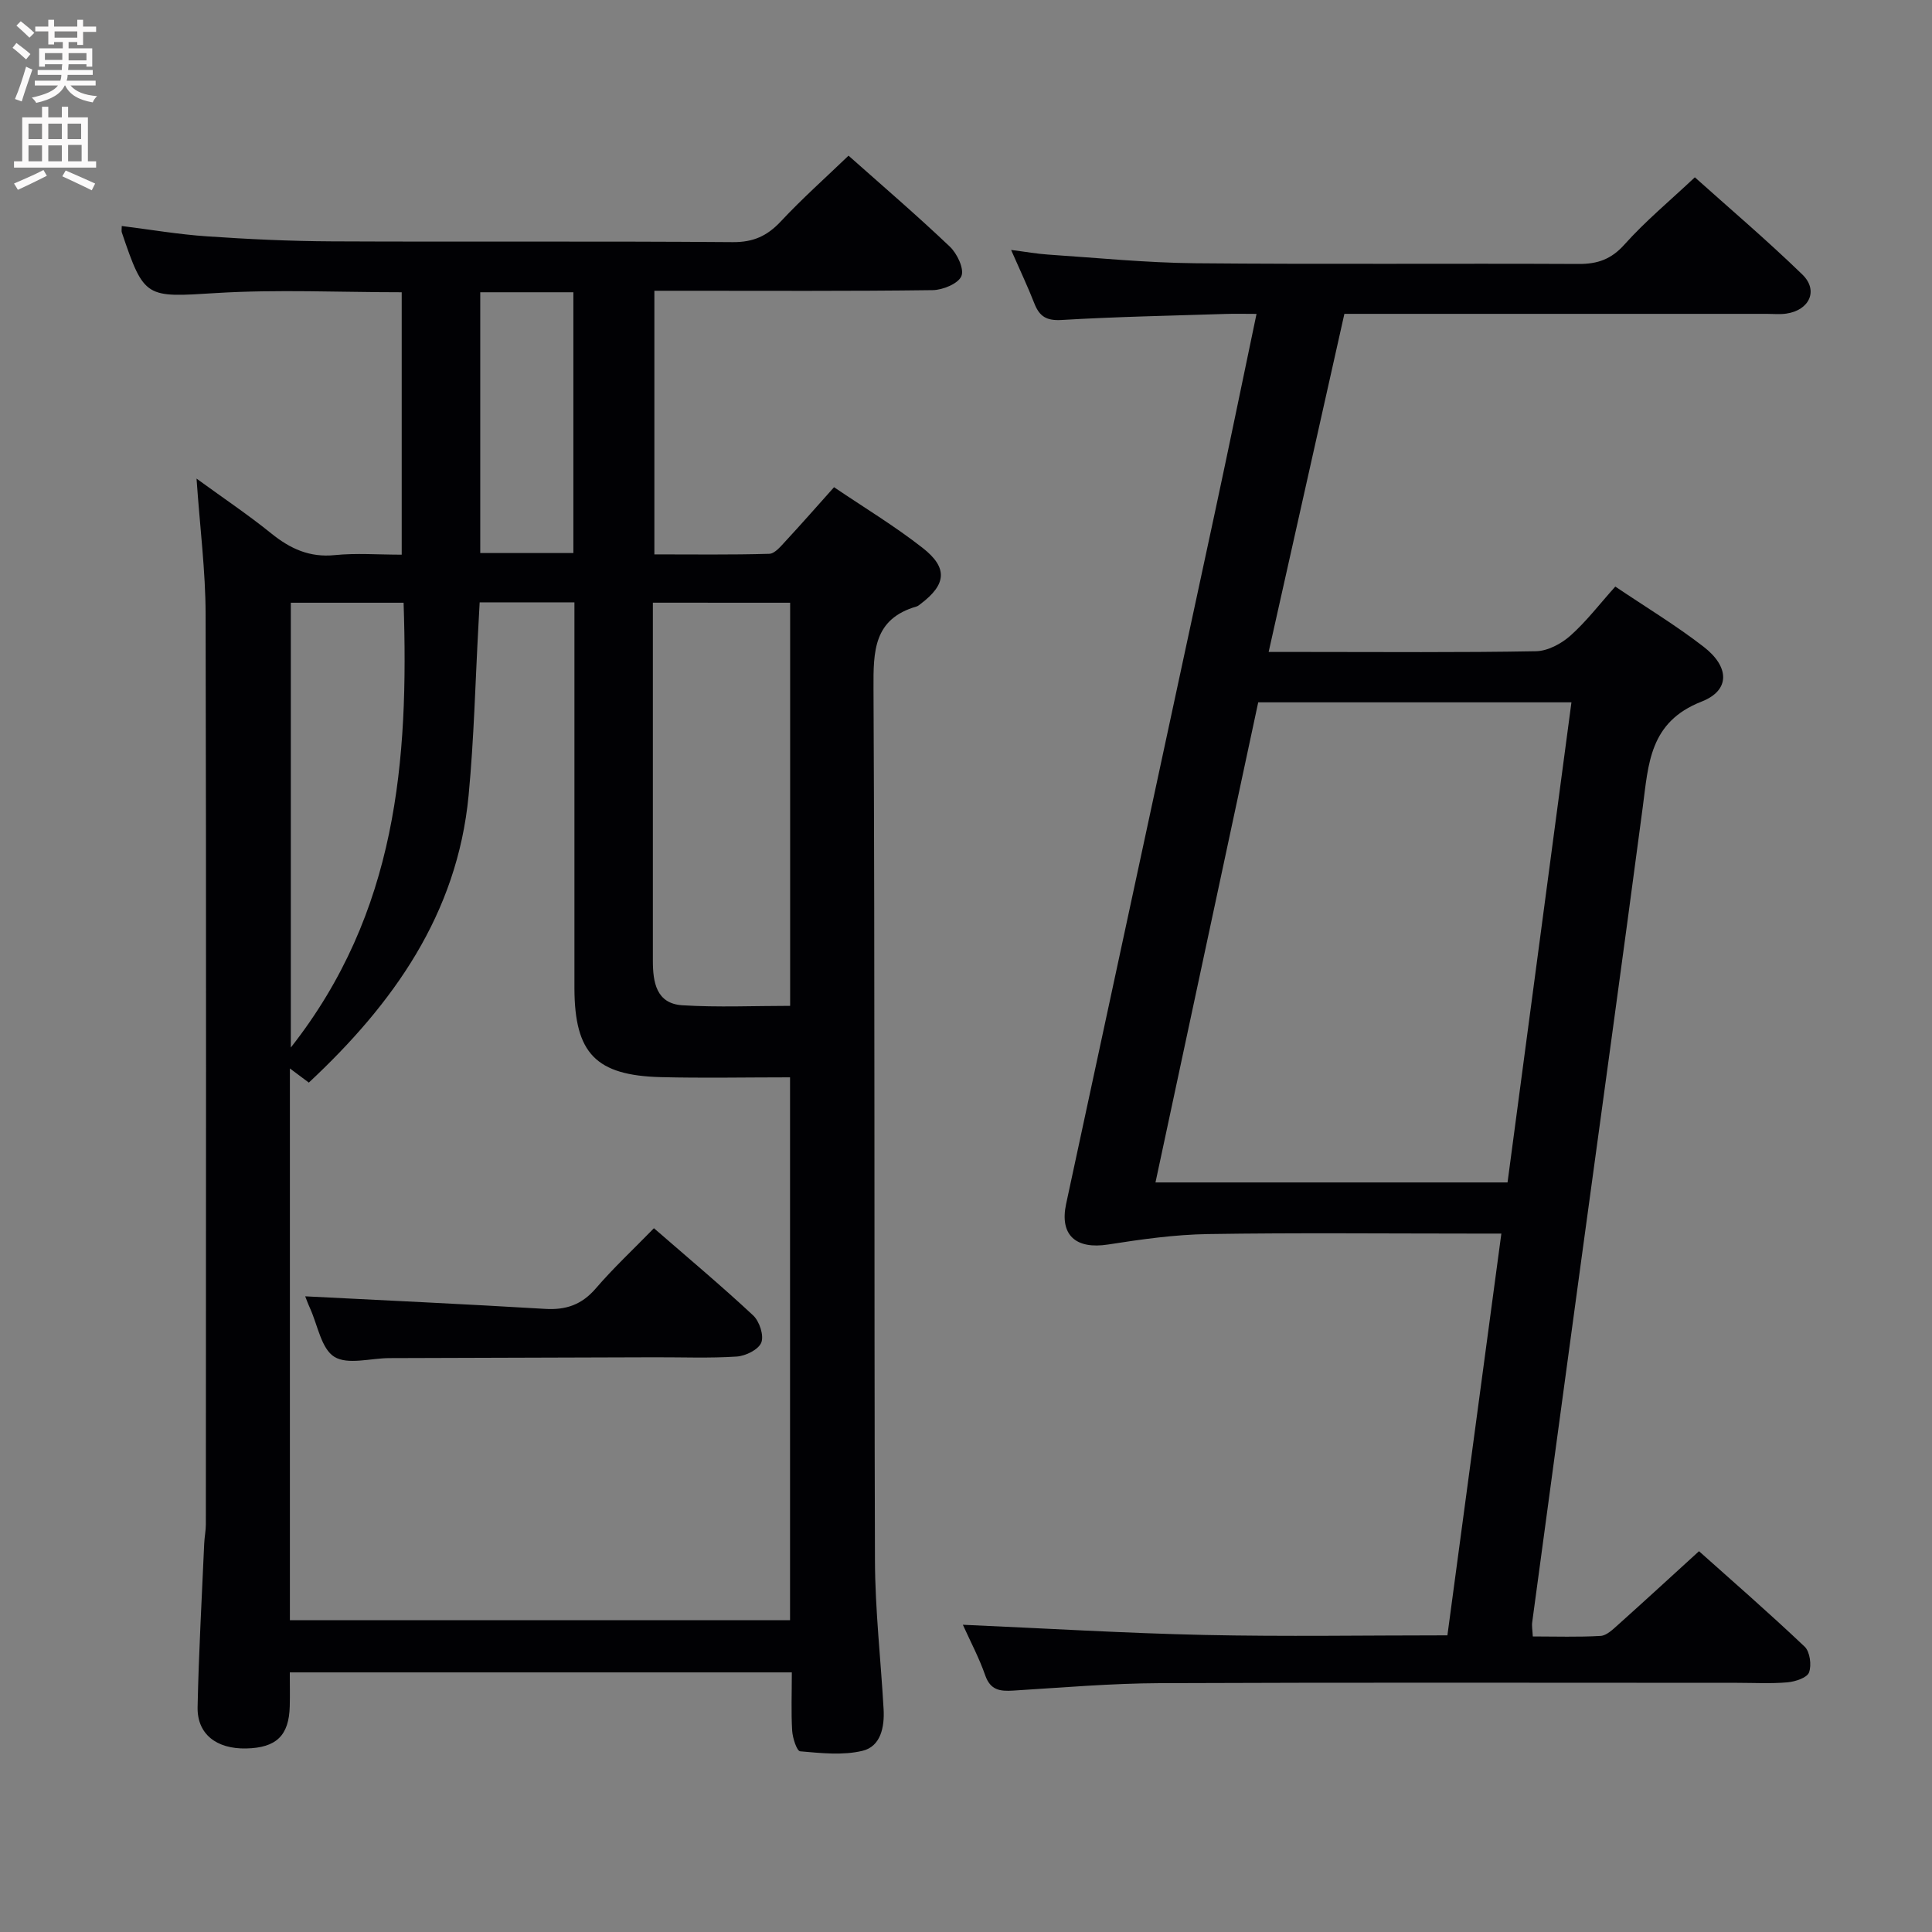 <svg enable-background="new 0 0 400 400" viewBox="0 0 400 400" xmlns="http://www.w3.org/2000/svg"><rect x="0" y="0" width="400" height="400" fill="#808080" stroke="none"/><g fill="#010104"><path d="m163.94 346.25c-34.89 0-69.14 0-103.94 0 0 2.44.05 4.72-.01 7-.15 6.08-2.78 8.62-9.03 8.75-6.14.13-10.16-2.97-10.05-8.55.23-11.3.88-22.6 1.37-33.9.06-1.33.34-2.65.34-3.97.02-62.81.1-125.62-.05-188.43-.02-8.94-1.17-17.87-1.88-28.06 5.72 4.16 10.76 7.54 15.46 11.34 3.92 3.17 7.94 5.03 13.16 4.5 4.44-.45 8.97-.09 13.86-.09 0-18.2 0-36.09 0-54.33-12.89 0-25.69-.62-38.39.16-14.59.9-14.9 1.23-19.56-12.55-.1-.29-.01-.64-.01-1.33 5.9.74 11.74 1.74 17.62 2.14 8.62.59 17.27 1 25.91 1.04 27.66.13 55.32-.06 82.98.16 4.25.03 7.1-1.27 9.92-4.27 4.41-4.72 9.26-9.04 14.04-13.63 6.9 6.13 14.1 12.3 20.97 18.83 1.52 1.44 3.02 4.61 2.4 6.1-.64 1.56-3.84 2.88-5.94 2.91-17.33.23-34.66.13-51.98.13-1.79 0-3.58 0-5.65 0v54.58c7.95 0 15.88.11 23.79-.12 1.16-.03 2.41-1.59 3.39-2.64 3.28-3.54 6.46-7.17 10.02-11.15 6.15 4.17 12.54 8.02 18.37 12.59 5.26 4.12 4.86 7.57-.43 11.56-.27.2-.53.45-.84.54-8.92 2.58-8.97 9.23-8.93 17.01.3 60.15.11 120.3.3 180.45.03 10.28 1.21 20.56 1.79 30.85.21 3.69-.59 7.72-4.38 8.62-4.09.98-8.6.47-12.89.1-.7-.06-1.56-2.74-1.66-4.25-.23-3.85-.07-7.68-.07-12.09zm-103.92-125.04v114.24h103.55c0-37.87 0-75.25 0-112.4-9.15 0-17.94.18-26.72-.04-13.49-.34-17.86-4.94-17.92-18.31 0-1.17 0-2.33 0-3.5 0-23.65 0-47.3 0-70.95 0-1.77 0-3.54 0-5.54-6.86 0-13.1 0-19.62 0-.09 1.74-.17 3.2-.25 4.65-.65 11.78-.92 23.59-2.04 35.32-2.34 24.58-15.64 43.18-33.08 59.46-1.41-1.06-2.56-1.91-3.92-2.93zm75.15-96.43v5.27 68.85c0 4.44.69 8.89 6.1 9.23 7.4.46 14.84.12 22.32.12 0-28 0-55.67 0-83.46-9.56-.01-18.78-.01-28.42-.01zm-74.96 92.1c22-27.95 24.43-59.42 23.35-92.09-8.21 0-15.74 0-23.35 0zm58.5-156.37c-6.73 0-12.96 0-19.28 0v53.99h19.28c0-18.08 0-35.83 0-53.99z"/><path d="m317.35 338.81c4.78 0 9.42.16 14.03-.11 1.24-.07 2.52-1.32 3.57-2.26 5.46-4.89 10.86-9.85 16.81-15.28 6.71 5.99 14.44 12.72 21.87 19.76 1.1 1.04 1.47 3.83.91 5.34-.41 1.11-2.85 1.9-4.45 2.05-3.47.3-6.99.1-10.49.1-39.82 0-79.65-.1-119.47.07-10.12.04-20.24.92-30.36 1.54-2.73.17-4.72-.08-5.79-3.16-1.24-3.56-3.03-6.93-4.63-10.47 17 .74 33.52 1.75 50.05 2.11 16.61.36 33.24.08 50.27.08 3.71-27.62 7.39-55.01 11.17-83.18-2.24 0-4.01 0-5.78 0-18.33 0-36.66-.19-54.98.1-6.89.11-13.81 1.09-20.64 2.16-6.69 1.05-10.1-1.92-8.71-8.41 10.24-47.67 20.54-95.34 30.77-143.01 2.89-13.45 5.65-26.92 8.65-41.25-2.38 0-4.43-.06-6.48.01-11.3.36-22.61.58-33.9 1.25-3.11.18-4.56-.74-5.61-3.41-1.32-3.38-2.88-6.67-4.82-11.09 3.1.39 5.39.81 7.69.96 10.1.67 20.21 1.69 30.32 1.79 26.49.25 52.99.02 79.48.15 3.95.02 6.77-.97 9.52-4.05 4.3-4.81 9.32-8.97 14.55-13.89 7.09 6.36 14.91 13 22.26 20.13 3.39 3.29 1.46 7.4-3.33 8.09-1.31.19-2.66.05-3.99.05-27.16 0-54.32 0-81.48 0-1.82 0-3.64 0-6.02 0-5.19 23.19-10.36 46.25-15.68 70h7.85c15.83 0 31.66.14 47.49-.15 2.42-.04 5.24-1.54 7.12-3.21 3.32-2.95 6.06-6.56 9.31-10.18 6.31 4.26 12.58 8.04 18.33 12.5 5.31 4.12 5.51 8.98-.47 11.32-10.78 4.21-10.99 12.85-12.17 21.8-4.16 31.43-8.52 62.83-12.79 94.24-3.38 24.85-6.75 49.69-10.1 74.54-.12.81.05 1.63.12 2.97zm-56.85-193.4c-7.11 33.24-14.16 66.2-21.27 99.4h72.89c4.41-33.1 8.8-66.08 13.23-99.4-21.97 0-43.07 0-64.85 0z"/><path d="m63.19 268.39c16.65.85 33.17 1.61 49.68 2.6 4.31.26 7.57-.86 10.46-4.21 3.67-4.27 7.82-8.14 12.06-12.49 7.13 6.2 14 11.95 20.54 18.05 1.3 1.21 2.27 4.15 1.69 5.62-.57 1.46-3.25 2.78-5.09 2.9-5.64.37-11.31.13-16.97.15-18.31.05-36.62.11-54.94.17-3.88.01-8.59 1.45-11.39-.26-2.7-1.66-3.45-6.53-5.02-10.01-.48-1.05-.86-2.12-1.02-2.52z"/></g><path d="m2.6 9.9.8-1c.9.7 1.9 1.4 2.9 2.3l-.9 1.1c-1.1-1-2-1.8-2.8-2.4zm.5 10.6c.9-2.1 1.6-4.3 2.3-6.7.4.2.8.4 1.3.6-.7 2.1-1.5 4.3-2.2 6.6zm.3-15.2.9-.9c1 .8 2 1.6 2.8 2.4l-1 1c-.9-.9-1.8-1.7-2.7-2.5zm12.6-1.2h1.2v1.4h2.7v1.1h-2.7v2.7h-1.2v-.6h-1.8v1.3h4.9v3.8h-1.2v-.5h-3.7c0 .4-.1.9-.1 1.2h5.1v1h-5.2c0 .5-.1.9-.2 1.2h6v1h-5.2c1.1 1.3 2.9 2 5.5 2.2-.4.4-.7.8-.9 1.3-2.9-.5-4.8-1.6-5.7-3.5h-.1c-.8 1.7-2.7 2.9-5.9 3.6-.2-.4-.6-.8-.9-1.1 2.8-.6 4.6-1.4 5.4-2.5h-4.8v-1h5.3c.1-.3.2-.7.2-1.2h-4.9v-1h5c0-.4 0-.8.1-1.2h-3.6v.5h-1.2v-3.8h4.9v-1.3h-1.8v.5h-1.2v-2.7h-2.7v-1h2.7v-1.4h1.2v1.4h4.8zm-6.7 8.3h3.6c0-.4 0-.9 0-1.4h-3.6zm1.9-4.6h4.8v-1.3h-4.7v1.3zm6.7 3.2h-3.7v1.5h3.7z" fill="#fbfafa"/><path d="m8.7 22.1h1.3v2.2h2.8v-2.2h1.3v2.2h4.1v9.1h1.7v1.3h-17v-1.3h1.7v-9.1h4.1zm.3 13.1.7 1.2c-1.8.9-3.8 1.9-6 2.9-.2-.4-.5-.8-.8-1.3 2.3-1 4.4-1.9 6.1-2.8zm-3.1-6.4h2.8v-3.2h-2.8zm0 4.6h2.8v-3.3h-2.8zm4.1-4.6h2.8v-3.2h-2.8zm0 4.6h2.8v-3.3h-2.8zm3.6 1.9c2.1.9 4.1 1.8 6.1 2.7l-.7 1.4c-2.2-1.1-4.2-2-6.1-2.9zm3.2-9.7h-2.8v3.2h2.8zm-2.7 7.8h2.8v-3.4h-2.8z" fill="#fbfafa"/></svg>